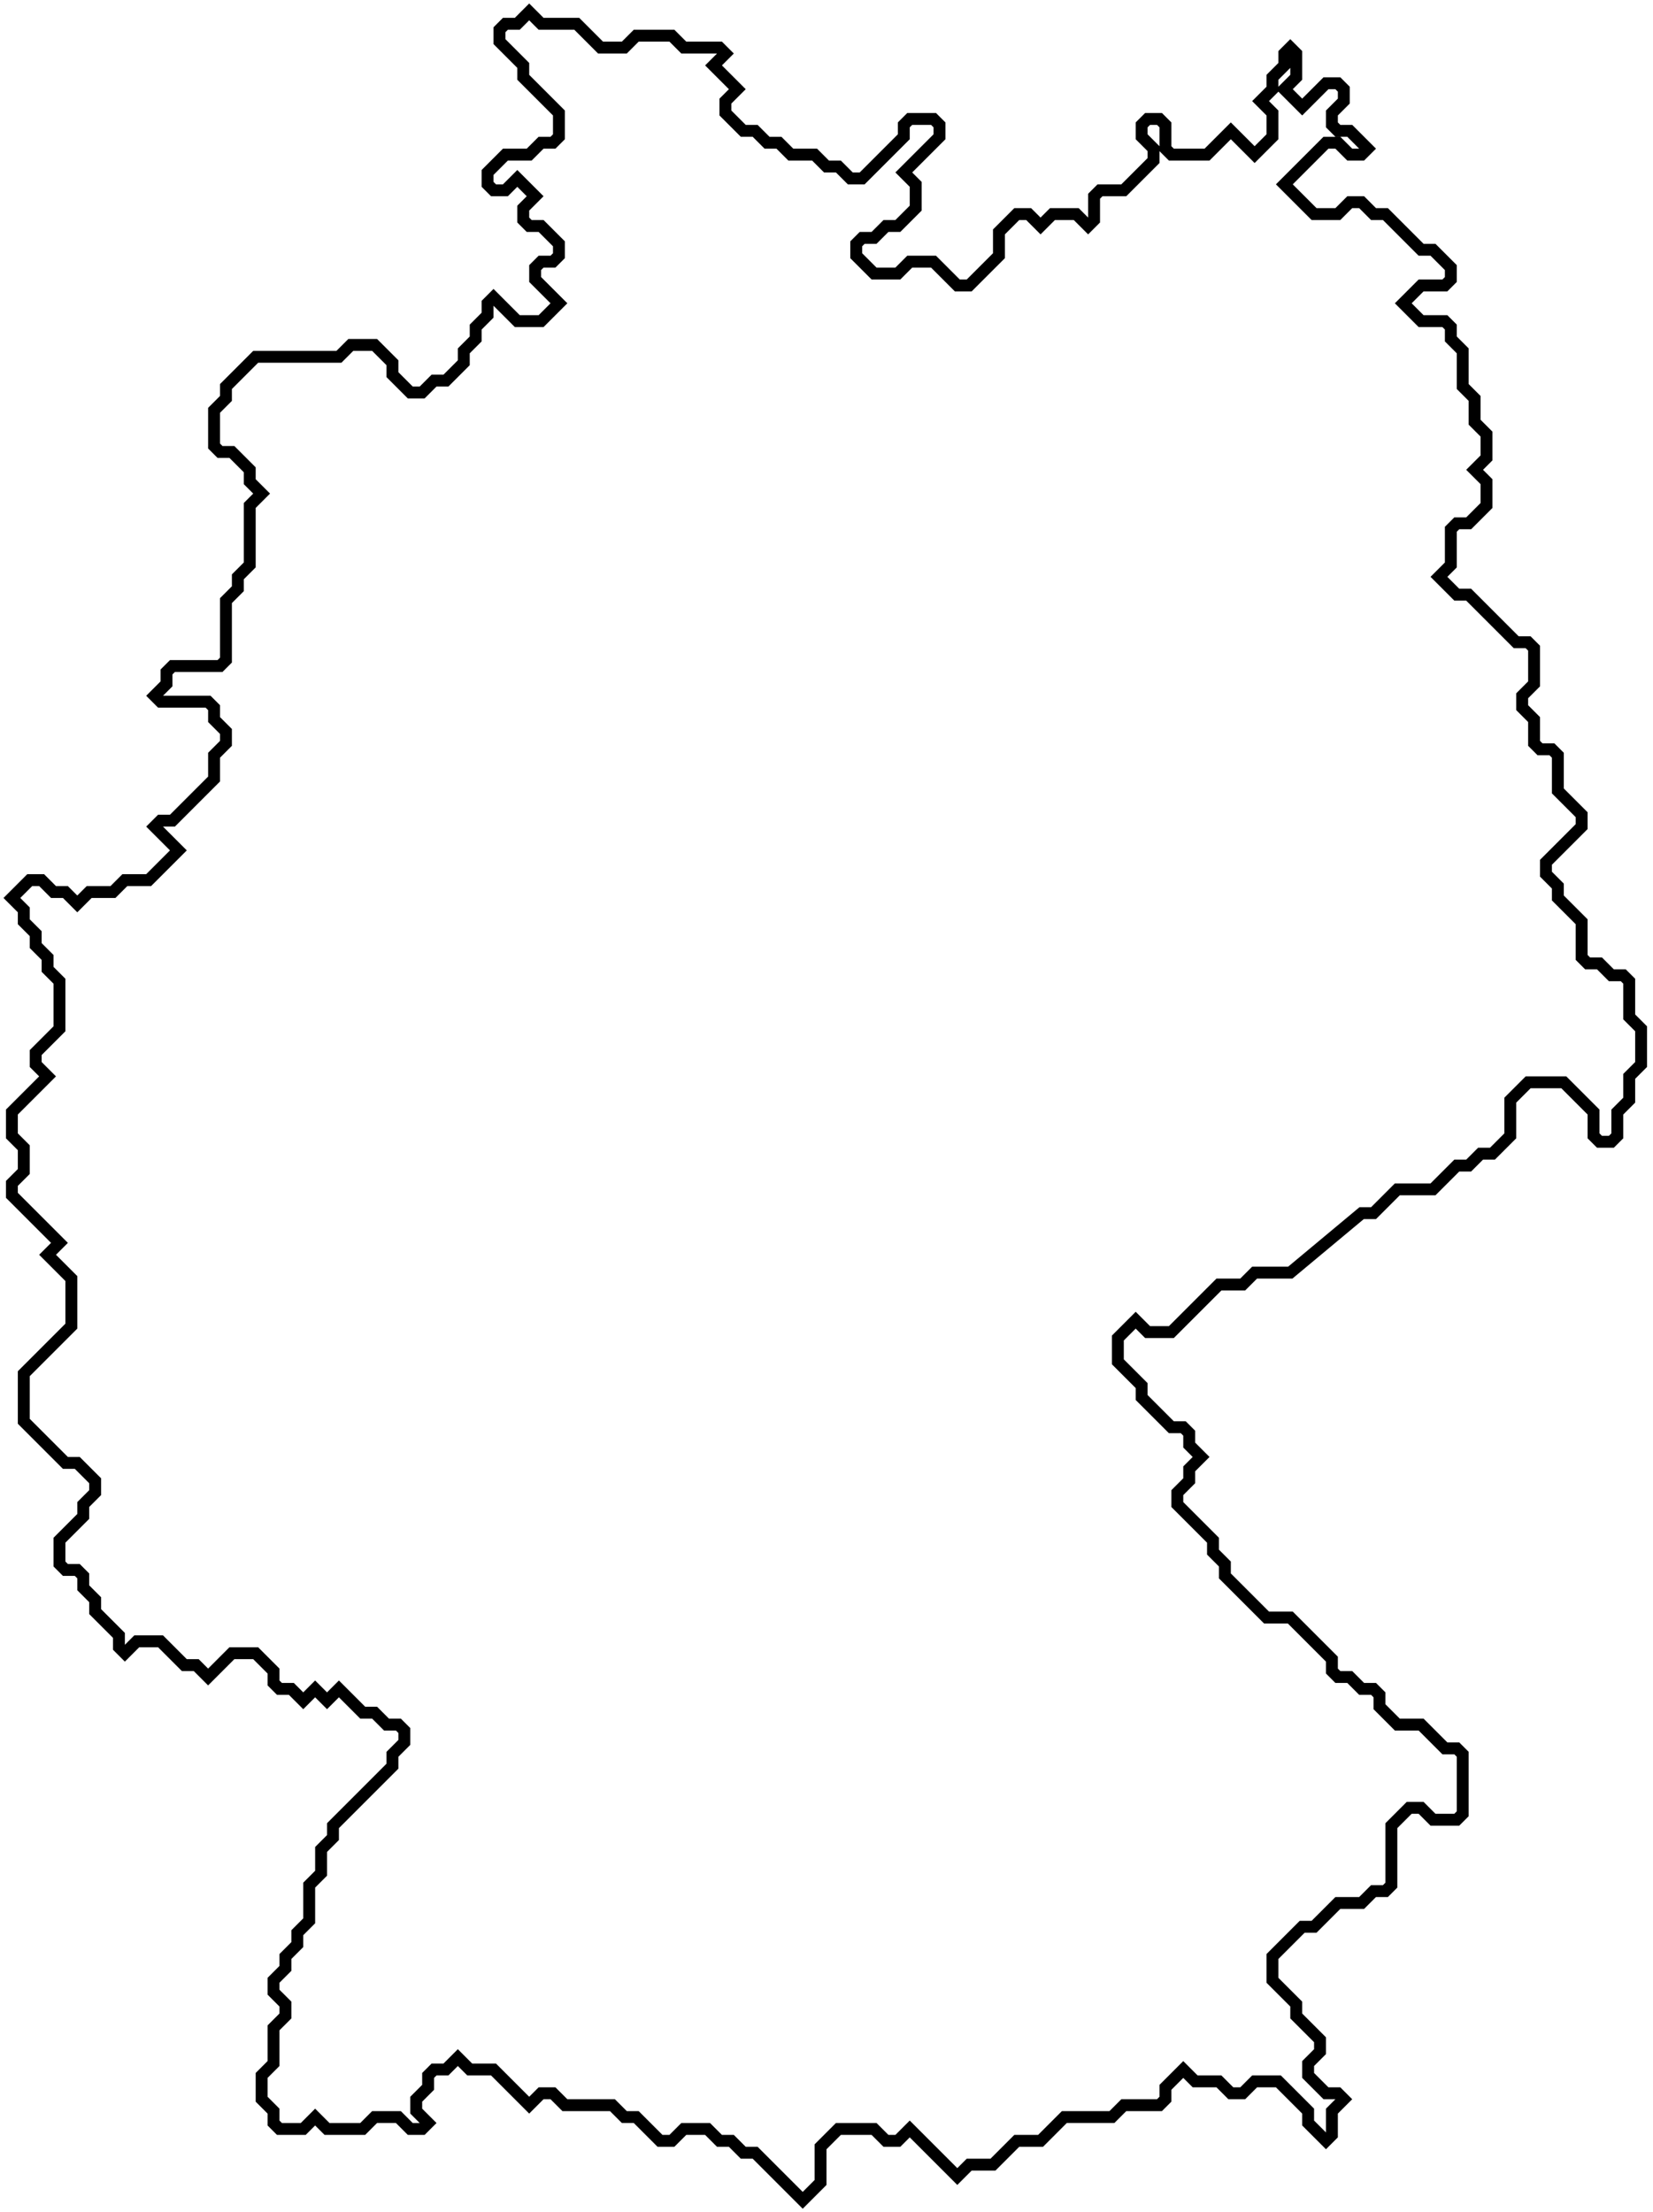 <svg width="139" height="186" viewBox="0 0 139 186" fill="none" xmlns="http://www.w3.org/2000/svg">
<path d="M48.5 2H47.5H45.5L44.5 1L43.5 2H42.5L42 2.5V3.5L44 5.5V6.5L47 9.5V11.5L46.5 12H45.5L44.5 13H42.5L41.5 14L41 14.5V15.5L41.5 16H42.5L43.5 15L45 16.5L44 17.5V18.5L44.5 19H45.5L47 20.5V21.5L46.5 22H45.5L45 22.5V23.5L47 25.5L45.5 27H43.5L42 25.5L41.5 25L41 25.5V26.5L40 27.5V28.5L39 29.5V30.5L37.5 32H36.5L35.5 33H34.5L33 31.5V30.5L31.5 29H29.5L28.5 30H21.5L19 32.5V33.5L18 34.5V37.5L18.5 38H19.5L21 39.5V40.5L22 41.5L21 42.5V47.5L20 48.5V49.5L19 50.5V55.5L18.5 56H14.5L14 56.5V57.5L13 58.5L13.5 59H17.5L18 59.5V60.5L19 61.5V62.5L18 63.5V65.5L14.5 69H13.5L13 69.5L15 71.5L12.5 74H10.5L9.5 75H7.5L6.5 76L5.5 75H4.5L3.5 74H2.5L1.5 75L1 75.5L2 76.5V77.5L3 78.5V79.5L4 80.5V81.5L5 82.5V86.5L4 87.5L3 88.5V89.5L4 90.5L3 91.5L2 92.5L1 93.5V95.5L2 96.5V98.5L1 99.5V100.5L5 104.5L4 105.5L6 107.5V111.5L2 115.5V119.5L4.5 122L5.5 123H6.5L8 124.5V125.5L7 126.5V127.5L5 129.5V131.5L5.5 132H6.5L7 132.5V133.5L8 134.5V135.5L8.5 136L9 136.5L10 137.5V138.5L10.5 139L11.5 138H13.5L15.5 140H16.5L17.5 141L19.5 139H21.5L23 140.5V141.5L23.5 142H24.5L25.5 143L26.5 142L27.5 143L28.5 142L30 143.5L30.5 144H31.5L32 144.5L32.5 145H33.5L34 145.5V146.5L33 147.5V148.5L28 153.5V154.5L27 155.5V157.5L26 158.5V161.5L25 162.5V163.5L24 164.5V165.5L23 166.5V167.5L24 168.5V169.5L23 170.5V173.5L22 174.5V176.5L23 177.5V178.5L23.5 179H25.5L26 178.5L26.5 178L27.5 179H30.5L31.5 178H33.5L34.5 179H35.5L36 178.5L35 177.5V176.5L36 175.5V174.5L36.5 174H37.5L38.5 173L39.5 174H41.5L44.5 177L45.5 176H46.5L47.5 177H51.5L52.5 178H53.5L55.5 180H56.5L57.5 179H59.5L60.5 180H61.5L62.5 181H63.5L67.5 185L69 183.5V180.5L70.5 179H73.5L74 179.5L74.5 180H75.5L76 179.5L76.5 179L80.5 183L81.5 182H83.5L85.5 180H87.5L89.5 178H93.5L94.5 177H97.5L98 176.5V175.5L99.5 174L100.5 175H102.5L103.5 176H104.5L105.5 175H107.5L110 177.5V178.5L111.5 180L112 179.5V177.5L112.5 177L113 176.5L112.5 176H111.5L110 174.5V173.5L111 172.5V171.5L109 169.5V168.5L107 166.5V164.5L109.5 162H110.5L112.5 160H114.5L115.5 159H116.5L117 158.5V153.5L118.5 152H119.5L120.5 153H122.5L123 152.5V147.5L122.5 147H121.5L119.5 145H117.5L116 143.5V142.5L115.5 142H114.5L114 141.5L113.5 141H112.5L112 140.5V139.5L108.5 136H106.5L103 132.5V131.5L102 130.5V129.5L101 128.5L99 126.5V125.5L100 124.5V123.5L101 122.5L100 121.5V120.5L99.5 120H98.5L97 118.5L96 117.5V116.5L94 114.5V112.5L95.5 111L96.5 112H98.5L102.5 108H104.5L105.5 107H108.5L114.5 102H115.5L117.5 100H120.5L122.5 98H123.5L124.5 97H125.5L127 95.5V92.5L128.5 91H131.5L134 93.5V95.5L134.5 96H135.5L136 95.5V93.5L136.5 93L137 92.5V90.5L137.5 90L138 89.5V86.5L137 85.5V82.5L136.5 82H135.5L134.5 81H133.5L133 80.5V77.5L131 75.5V74.5L130 73.5V72.5L130.5 72L131.5 71L132.5 70L133 69.5V68.5L131 66.5V63.5L130.5 63H129.5L129 62.5V60.5L128.5 60L128 59.5V58.5L128.5 58L129 57.5V54.5L128.5 54H127.5L123.5 50H122.5L121 48.5L122 47.5V44.5L122.5 44H123.5L125 42.5V40.5L124.5 40L124 39.5L124.5 39L125 38.5V36.5L124.5 36L124 35.5V33.5L123.5 33L123 32.5V29.5L122 28.5V27.5L121.5 27H119.5L118 25.5L119.5 24H121.5L122 23.5V22.5L120.5 21H119.5L117 18.5L116.5 18H115.5L115 17.5L114.5 17H113.5L112.5 18H110.5L108 15.5L111.5 12H112.5L113.5 13H114.5L115 12.5L113.5 11H112.5L112 10.5V9.5L112.5 9L113 8.5V7.5L112.5 7H111.5L109.5 9L108 7.5L109 6.5V5.5V4.5L108.5 4L108 4.5V5.5L107 6.5V7.5L106 8.5L107 9.5V11.5L105.5 13L103.5 11L102.5 12L102 12.5L101.5 13H98.5L98 12.5V10.5L97.5 10H96.5L96 10.5V11.5L96.5 12L97 12.5V13.5L95 15.5L94.5 16H92.5L92 16.5V18.5L91.5 19L90.5 18H88.5L87.5 19L87 18.5L86.5 18H85.5L84.5 19L84 19.5V20V21.5L82 23.5L81.5 24H80.5L80 23.5L79.5 23L79 22.5L78.5 22H78H76.5L76 22.5L75.5 23H73.5L73 22.5L72.5 22L72 21.5V20.5L72.5 20H73.5L74.5 19H75.5L77 17.5V15.5L76.5 15L76 14.5L78.5 12L79 11.5V10.5L78.5 10H77.5H76.5L76 10.5V11.5L75.5 12L74.5 13L73.5 14L72.5 15H71.5L70.5 14H69.5L68.5 13H66.5L65.5 12H64.5L63.5 11H62.5L61 9.5V8.5L61.5 8L62 7.5L61 6.5L60.5 6L60 5.5L60.5 5L61 4.5L60.5 4H59.5H58.5H57.5L57 3.5L56.5 3H55.5H54.5H53.5L53 3.5L52.5 4H51.5H50.5L50 3.5L49.5 3L49 2.5L48.5 2Z" stroke="black"/>
</svg>
